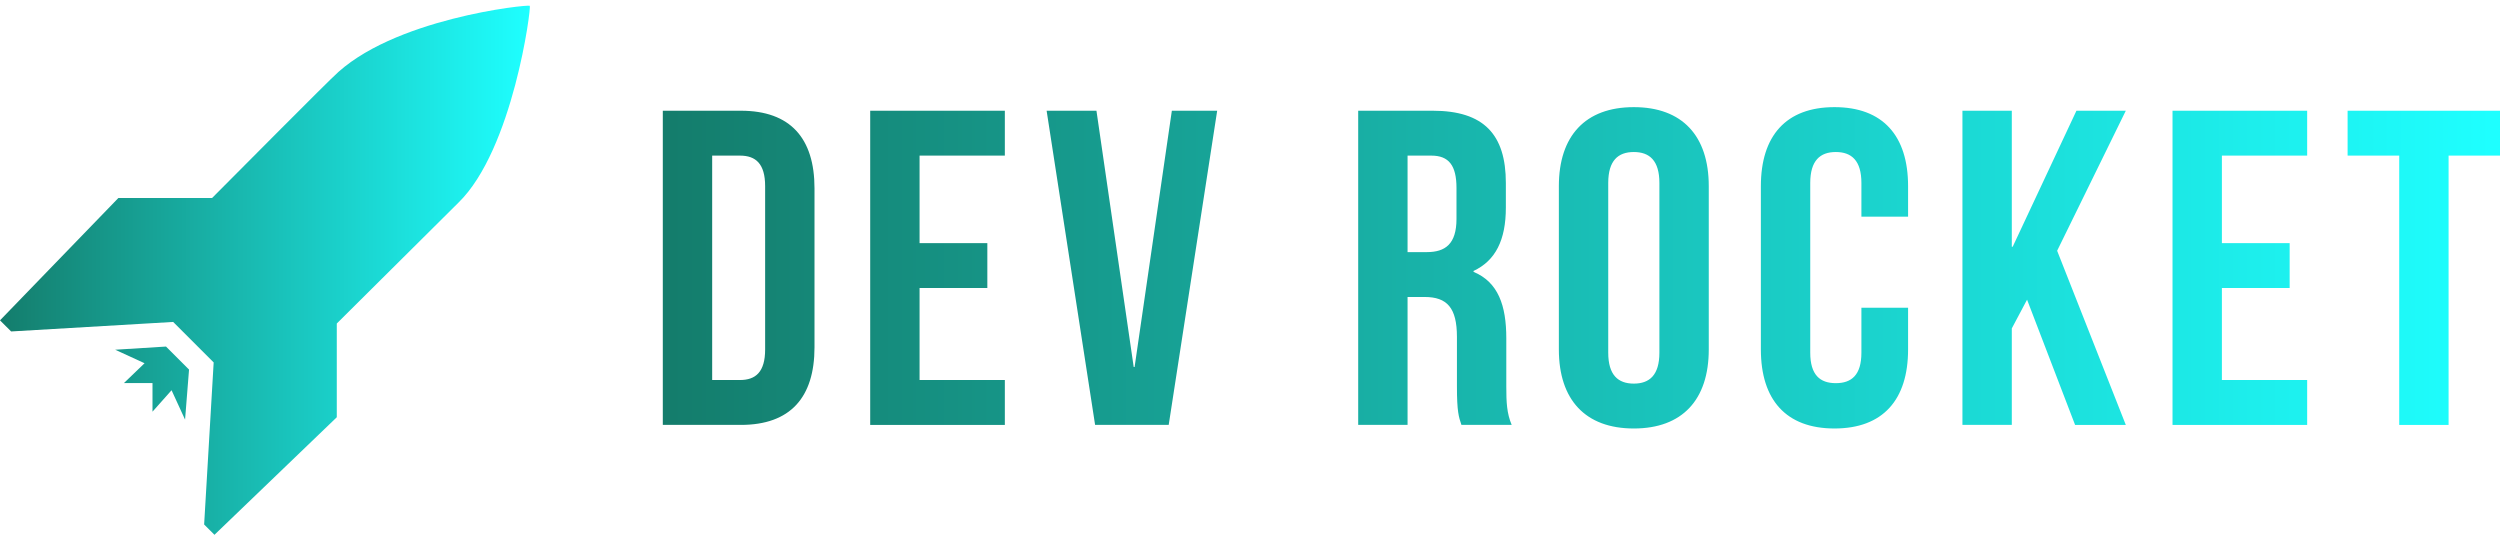 <svg xmlns="http://www.w3.org/2000/svg" width="185" height="40" viewBox="0 0 369.642 78.244" class="css-1j8o68f"><defs id="SvgjsDefs3892"><linearGradient id="SvgjsLinearGradient3897"><stop id="SvgjsStop3898" stop-color="#147d6c" offset="0"></stop><stop id="SvgjsStop3899" stop-color="#1effff" offset="1"></stop></linearGradient><linearGradient id="SvgjsLinearGradient3900"><stop id="SvgjsStop3901" stop-color="#147d6c" offset="0"></stop><stop id="SvgjsStop3902" stop-color="#1effff" offset="1"></stop></linearGradient></defs><g id="SvgjsG3893" featurekey="symbolFeature-0" transform="matrix(1.468,0,0,1.468,0,-0)" fill="url(#SvgjsLinearGradient3897)"><g xmlns="http://www.w3.org/2000/svg"><path d="M33.921,41.453l-12.32,11.84l-1.04-1.039l0.96-16.32l-4.08-4.08L1.12,32.812L0,31.693l11.92-12.321h9.44     c12-12.08,12.16-12.16,12.16-12.16c5.84-5.92,19.681-7.36,19.841-7.2s-1.681,14.48-7.2,19.84l-12.24,12.161V41.453z      M18.64,41.693l-1.36-2.96l-1.92,2.159v-2.879h-2.88l2.08-2l-2.96-1.36l5.12-0.32l2.32,2.32L18.64,41.693z"></path></g></g><g id="SvgjsG3894" featurekey="nameFeature-0" transform="matrix(1.659,0,0,1.659,95.346,-4.375)" fill="url(#SvgjsLinearGradient3900)"><path d="M1.6 40 l0 -28 l6.96 0 c4.4 0 6.56 2.44 6.56 6.92 l0 14.16 c0 4.48 -2.16 6.92 -6.56 6.92 l-6.96 0 z M8.48 16 l-2.48 0 l0 20 l2.48 0 c1.4 0 2.24 -0.72 2.24 -2.72 l0 -14.56 c0 -2 -0.84 -2.72 -2.24 -2.72 z M24.484 16 l0 7.8 l6.04 0 l0 4 l-6.04 0 l0 8.2 l7.6 0 l0 4 l-12 0 l0 -28 l12 0 l0 4 l-7.6 0 z M40.248 12 l3.32 22.84 l0.08 0 l3.32 -22.84 l4.04 0 l-4.32 28 l-6.56 0 l-4.32 -28 l4.44 0 z M77.256 40 l-4.48 0 c-0.24 -0.72 -0.4 -1.16 -0.4 -3.44 l0 -4.4 c0 -2.6 -0.88 -3.56 -2.88 -3.56 l-1.52 0 l0 11.4 l-4.4 0 l0 -28 l6.64 0 c4.56 0 6.52 2.12 6.52 6.44 l0 2.2 c0 2.88 -0.92 4.72 -2.88 5.64 l0 0.08 c2.2 0.92 2.92 3 2.92 5.92 l0 4.32 c0 1.36 0.04 2.36 0.48 3.4 z M70.096 16 l-2.12 0 l0 8.6 l1.72 0 c1.64 0 2.64 -0.72 2.64 -2.96 l0 -2.76 c0 -2 -0.68 -2.88 -2.24 -2.88 z M85.86 18.44 l0 15.12 c0 2 0.88 2.76 2.28 2.76 s2.28 -0.76 2.28 -2.76 l0 -15.12 c0 -2 -0.88 -2.76 -2.28 -2.76 s-2.28 0.76 -2.28 2.76 z M81.46 33.28 l0 -14.56 c0 -4.48 2.36 -7.04 6.68 -7.04 s6.68 2.56 6.68 7.04 l0 14.56 c0 4.48 -2.36 7.04 -6.68 7.04 s-6.68 -2.56 -6.68 -7.04 z M108.424 29.56 l4.16 0 l0 3.72 c0 4.48 -2.24 7.04 -6.56 7.04 s-6.56 -2.56 -6.56 -7.04 l0 -14.56 c0 -4.48 2.24 -7.04 6.56 -7.04 s6.56 2.56 6.56 7.04 l0 2.72 l-4.16 0 l0 -3 c0 -2 -0.88 -2.76 -2.28 -2.76 s-2.28 0.76 -2.28 2.76 l0 15.12 c0 2 0.88 2.72 2.28 2.72 s2.28 -0.72 2.28 -2.72 l0 -4 z M127.468 40 l-4.28 -11.16 l-1.36 2.56 l0 8.6 l-4.4 0 l0 -28 l4.4 0 l0 12.12 l0.08 0 l5.68 -12.12 l4.4 0 l-6.12 12.48 l6.12 15.52 l-4.52 0 z M140.552 16 l0 7.8 l6.04 0 l0 4 l-6.04 0 l0 8.2 l7.6 0 l0 4 l-12 0 l0 -28 l12 0 l0 4 l-7.6 0 z M151.756 16 l0 -4 l13.6 0 l0 4 l-4.6 0 l0 24 l-4.4 0 l0 -24 l-4.6 0 z"></path></g></svg>